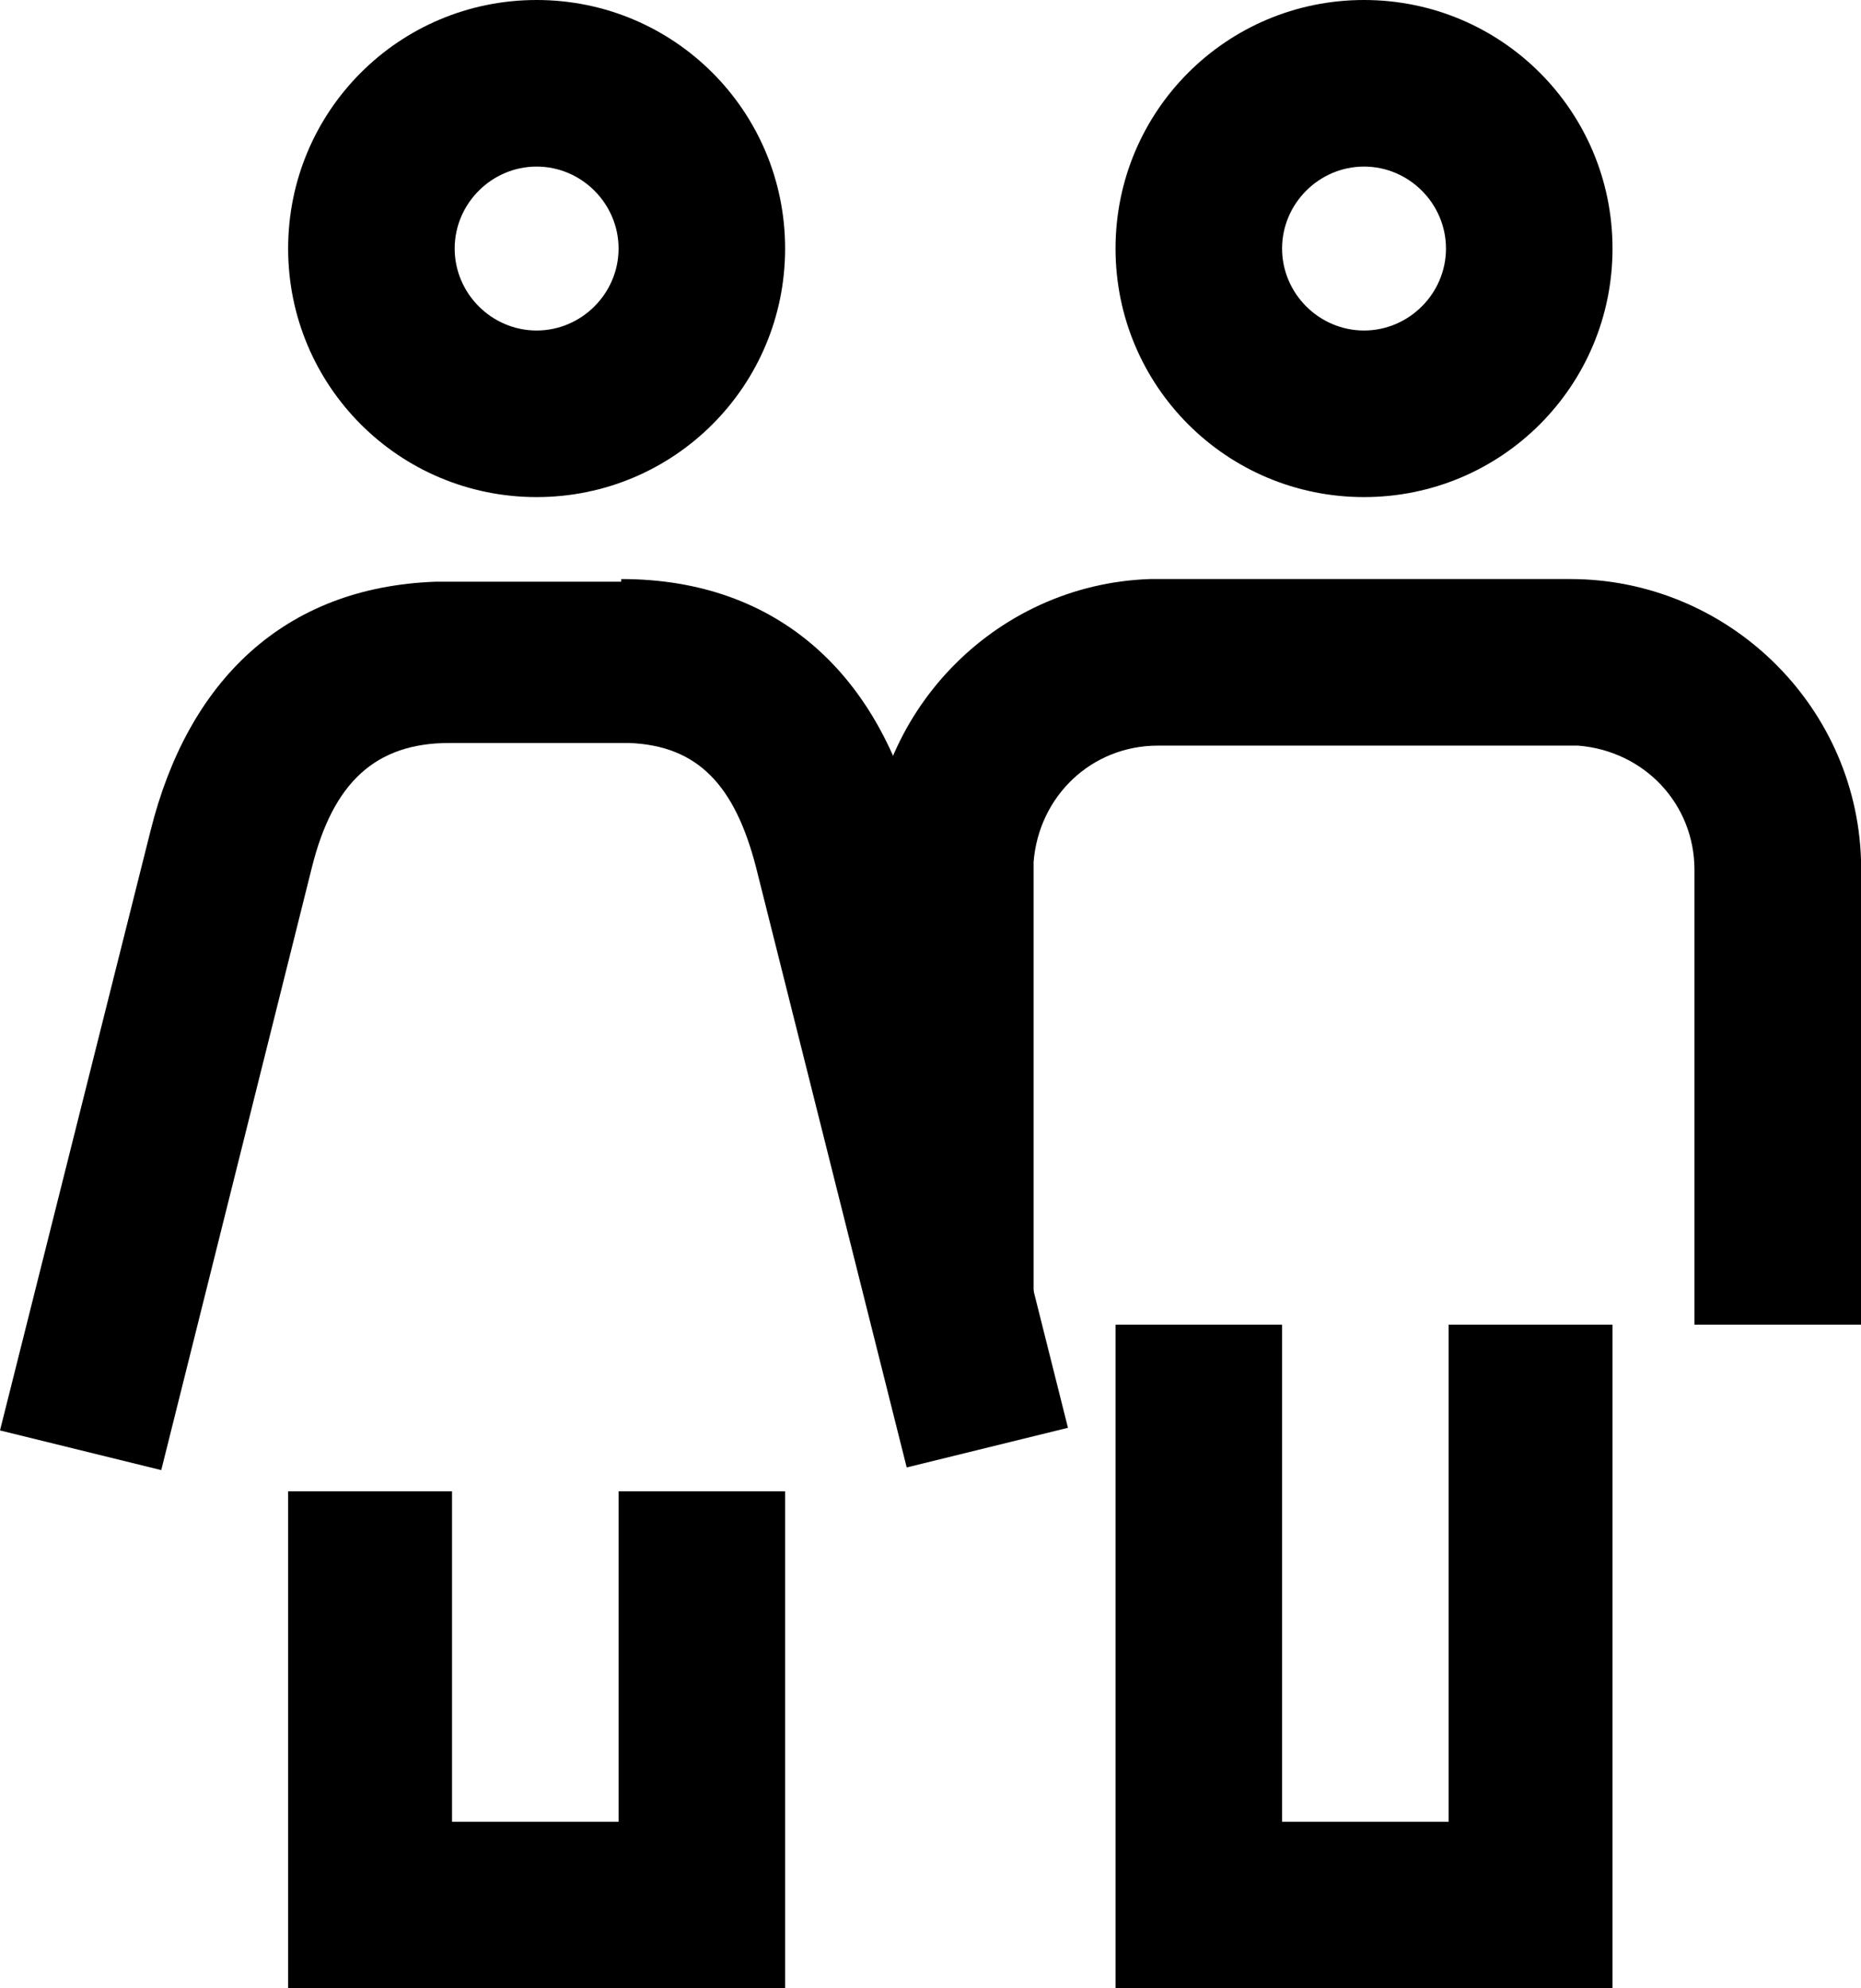<?xml version="1.0" encoding="utf-8"?>
<!-- Generator: Adobe Illustrator 25.0.1, SVG Export Plug-In . SVG Version: 6.00 Build 0)  -->
<svg version="1.1" id="Layer_1" xmlns="http://www.w3.org/2000/svg" xmlns:xlink="http://www.w3.org/1999/xlink" x="0px" y="0px"
	 viewBox="0 0 70.4 75.2" style="enable-background:new 0 0 70.4 75.2;" xml:space="preserve">
<path d="M48.5,50.1v18.8h6.3V50.1H61v25.1H42.2V50.1H48.5z M59.4,21.9c5.9,0,10.8,4.7,11,10.6l0,0.4v17.2h-6.3V32.9
	c0-2.5-1.9-4.5-4.4-4.7h-0.3H43.8c-2.5,0-4.5,1.9-4.7,4.4l0,0.3v17.2l-5.2-0.9l-1-16.3c0-5.9,4.7-10.8,10.6-11l0.4,0H59.4z M51.6,0
	C56.8,0,61,4.2,61,9.4c0,0,0,0,0,0c0,5.2-4.2,9.4-9.4,9.4l0,0c-5.2,0-9.4-4.2-9.4-9.4c0,0,0,0,0,0C42.2,4.2,46.4,0,51.6,0L51.6,0z
	 M51.6,6.3c-1.7,0-3.1,1.4-3.1,3.1c0,0,0,0,0,0c0,1.7,1.4,3.1,3.1,3.1c0,0,0,0,0,0c1.7,0,3.1-1.4,3.1-3.1
	C54.7,7.7,53.3,6.3,51.6,6.3z"/>
<path d="M17.1,56.4v12.5h6.3V56.4h6.3v18.8H10.9V56.4H17.1z M23.5,21.9c6,0,9.8,3.7,11.2,9.4l5.7,22.7l-6.1,1.5l-5.7-22.7
	c-0.8-3.1-2.2-4.6-4.8-4.7h-0.3H17c-2.8,0-4.4,1.5-5.2,4.7L6.1,55.6L0,54.1l5.7-22.7c1.4-5.6,5-9.2,10.8-9.4l0.4,0H23.5z M20.3,0
	c5.2,0,9.4,4.2,9.4,9.4s-4.2,9.4-9.4,9.4s-9.4-4.2-9.4-9.4S15.1,0,20.3,0z M20.3,6.3c-1.7,0-3.1,1.4-3.1,3.1c0,0,0,0,0,0
	c0,1.7,1.4,3.1,3.1,3.1c1.7,0,3.1-1.4,3.1-3.1C23.4,7.7,22,6.3,20.3,6.3z"/>
</svg>
